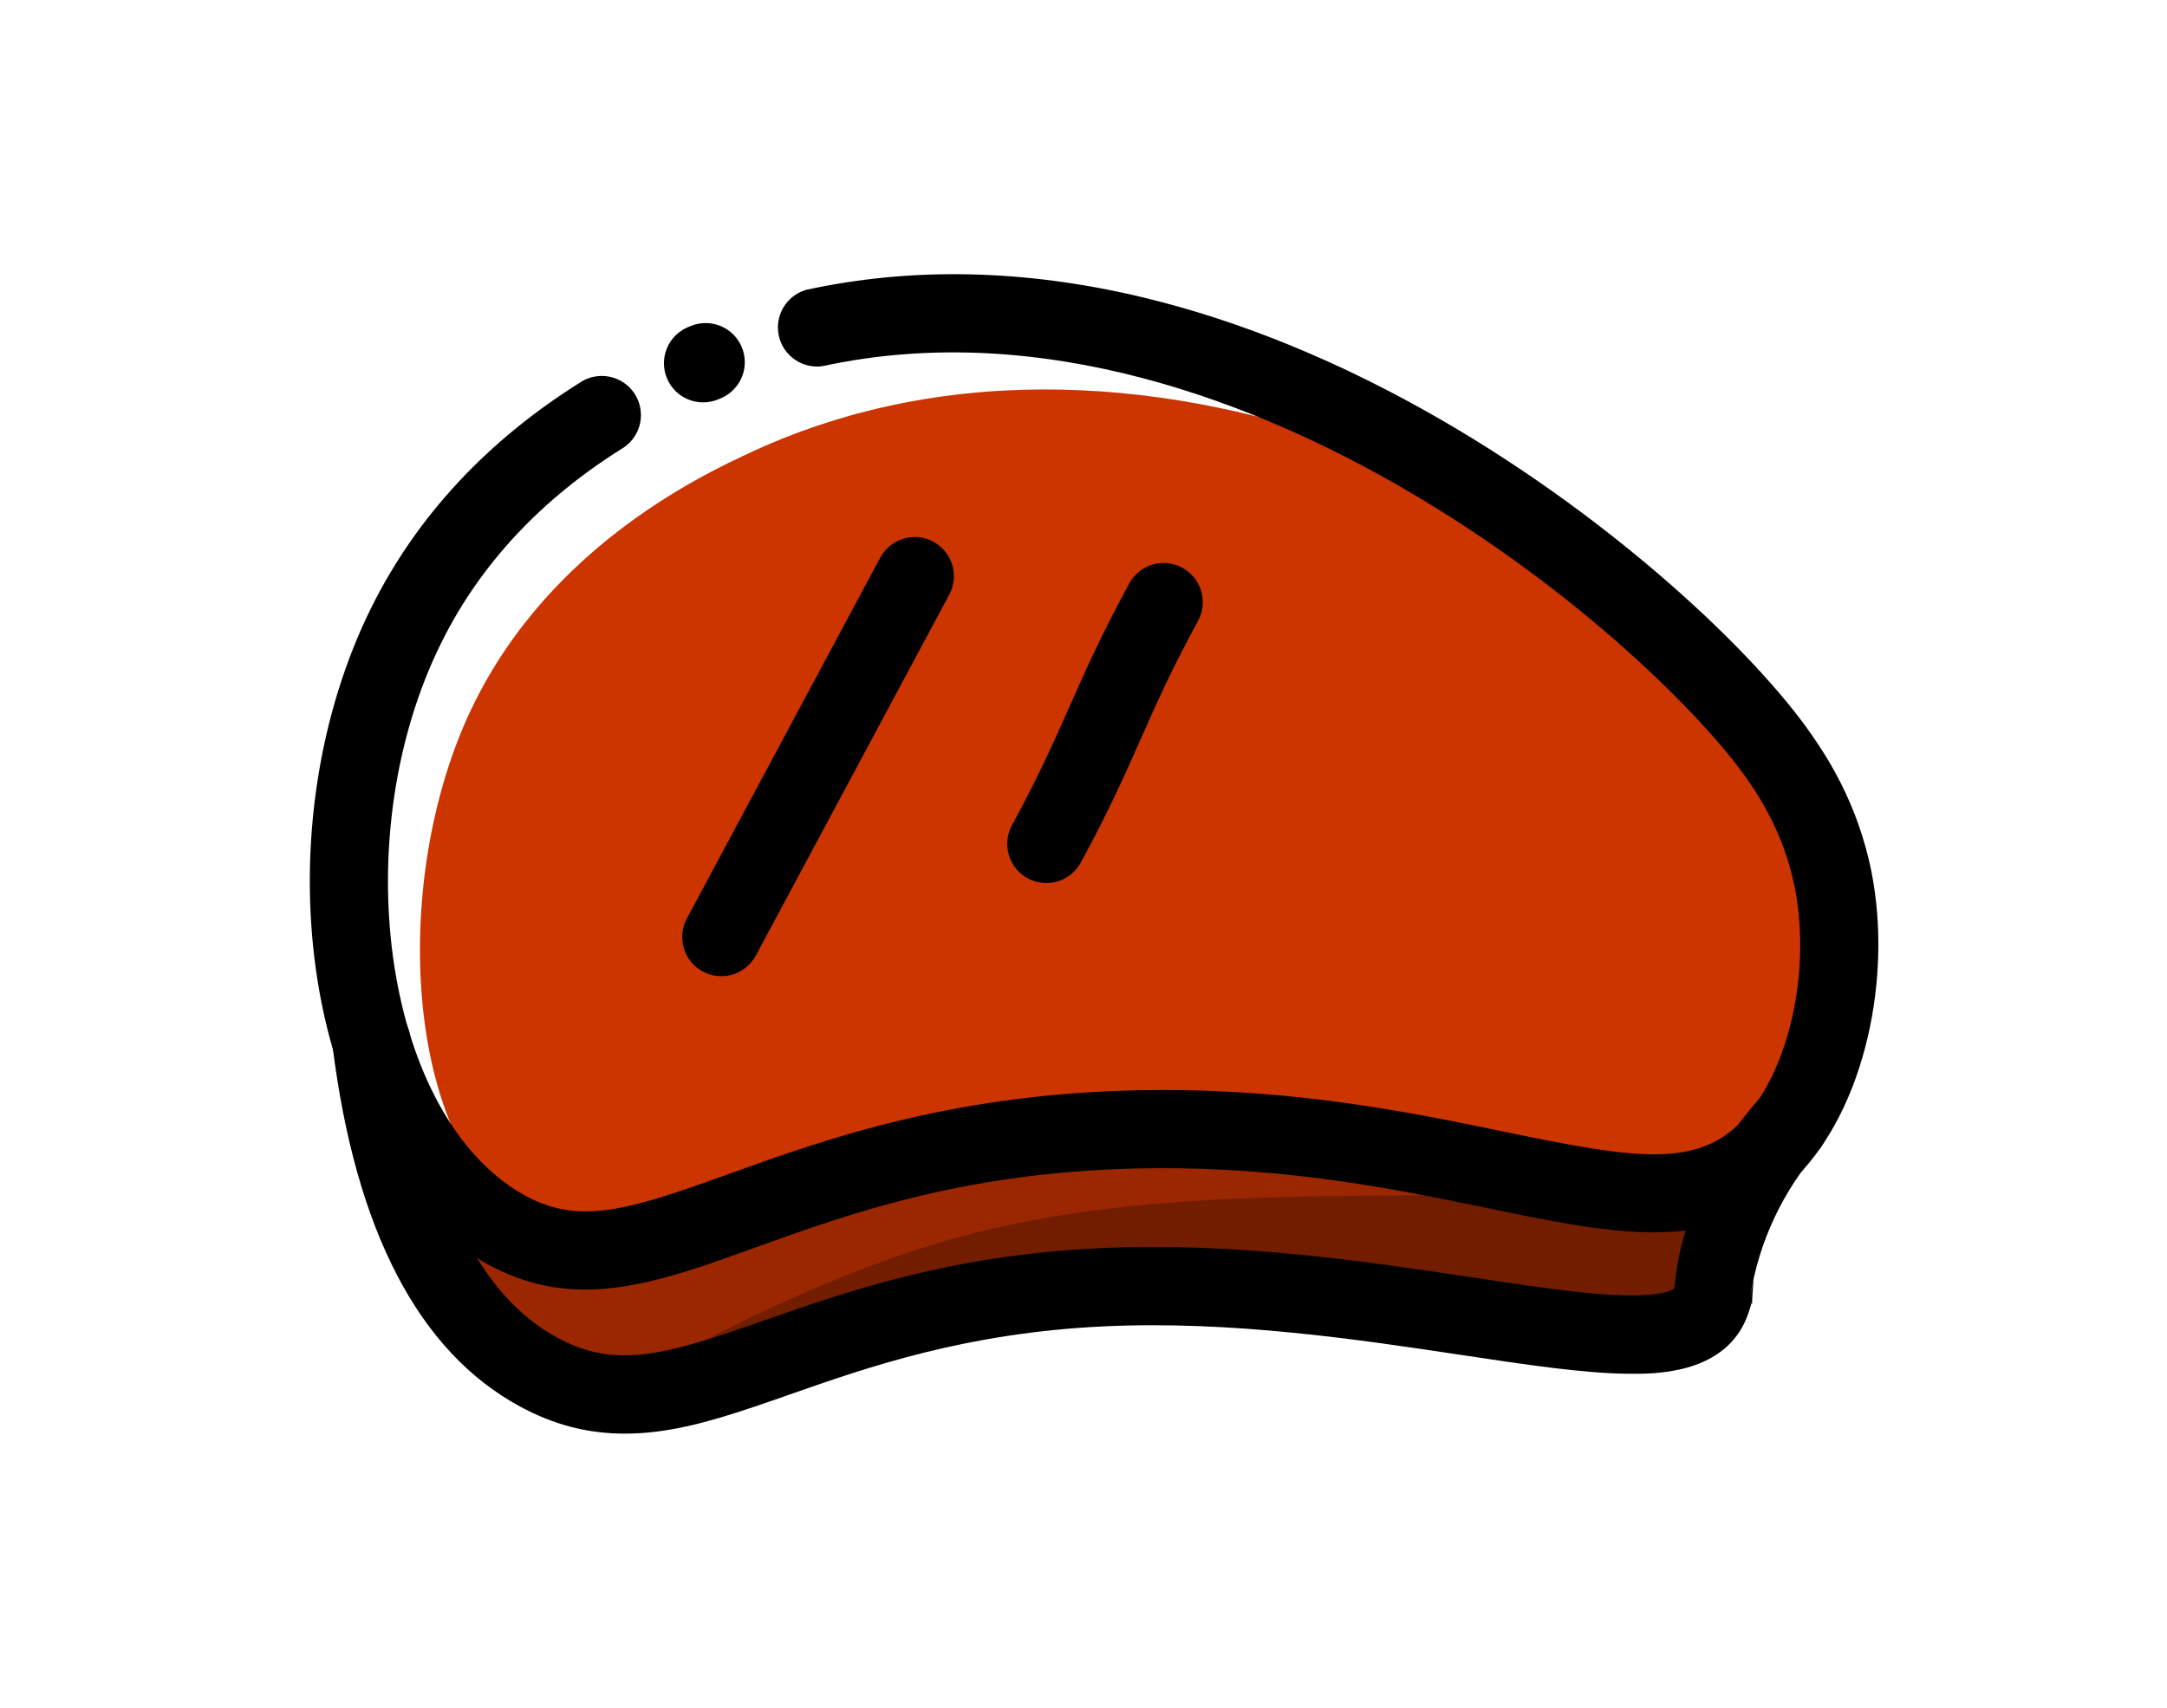 <?xml version="1.0" standalone="no"?><!DOCTYPE svg PUBLIC "-//W3C//DTD SVG 1.1//EN" "http://www.w3.org/Graphics/SVG/1.1/DTD/svg11.dtd"><svg t="1617273362929" class="icon" viewBox="0 0 1299 1024" version="1.1" xmlns="http://www.w3.org/2000/svg" p-id="1114" xmlns:xlink="http://www.w3.org/1999/xlink" width="162.375" height="128"><defs><style type="text/css"></style></defs><path d="M249.062 712.16c-10.087 13.242 34.825 89.367 105.825 119.092 97.098 40.655 148.239-45.124 305.804-59.458 182.514-16.61 302.402 81.309 358.928 17.91 12.187-13.676 27.247-41.393 18.181-56.947-6.006-10.311-29.195-16.070-76.089-19.377-67.516-4.74-67.738-16.563-137.636-25.852-163.301-21.805-311.094 19.388-311.094 19.388-68.795 19.177-99.081 39.307-158.35 31.729-60.502-7.718-97.908-36.527-105.567-26.486z" fill="#9A2700" p-id="1115"></path><path d="M380.365 833.409c1.174 3.132 13.279 2.346 61.581-8.492 116.628-26.064 143.946-43.142 195.721-51.61 22.181-3.612 72.724 2.041 173.798 13.336 131.242 14.675 191.287 27.435 213.246-4.012 7.039-10.133 10.216-24.879 5.49-36.362-11.834-28.68-70.003-29.736-110.423-29.736-192.12 0-288.174 0-403.5 44.573-66.062 25.628-138.985 64.020-135.911 72.302z" fill="#731D00" p-id="1116"></path><path d="M451.377 270.598c-32.913 15.131-127.701 60.349-172.413 162.397-47.494 108.57-34.591 272.422 52.526 309.803 34.204 14.675 57.1-5.936 148.228-29.148 0 0 111.807-28.468 247.062-29.499 189.035-1.442 256.305 64.959 321.005 13.336 47.084-37.536 53.452-106.248 54.331-117.813 4.528-59.633-22.556-104.511-35.19-125.413-82.73-137.085-376.533-293.605-615.549-183.663z" fill="#CC3400" p-id="1117"></path><path d="M350.783 773.238c-22.123 0-43.951-5.606-66.86-20.139-49.124-31.248-83.585-93.72-94.519-171.511-10.499-74.694 1.666-154.010 33.371-217.656 27.131-54.461 69.368-99.843 125.542-134.949 3.528-2.235 7.823-3.563 12.427-3.563 12.958 0 23.461 10.504 23.461 23.461 0 8.352-4.365 15.685-10.937 19.843-48.811 30.484-85.289 69.543-108.49 116.181-57.369 115.162-35.389 277.993 44.373 328.652 14.075 8.915 27.165 12.809 41.91 12.809 22.156 0 47.963-8.773 85.967-22.485 57.933-20.89 137.236-49.498 255.237-50.286 85.849-0.574 154.399 13.618 209.514 25.020 76.361 15.8 114.282 22.156 141.612-5.677 28.574-29.101 42.544-89.579 32.503-140.686-6.487-33.019-22.286-55.973-28.257-64.619-25.43-36.924-101.427-113.965-206.559-174.889-85.169-49.381-214.618-102.118-347.818-73.228-1.044 0.164-2.246 0.258-3.472 0.258-12.956 0-23.459-10.503-23.459-23.459 0-10.646 7.090-19.635 16.807-22.502 63.857-13.929 131.797-12.369 202.15 4.533 58.976 14.193 119.302 38.989 179.287 73.756 104.735 60.689 188.332 140.438 221.69 188.848 7.46 10.838 27.295 39.622 35.658 82.19 6.124 31.154 5.29 66.249-2.346 98.822-8.092 34.579-22.872 63.551-42.731 83.785-46.473 47.329-107.42 34.72-184.601 18.767-52.947-10.957-118.797-24.632-199.699-24.046-109.942 0.739-181.808 26.674-239.636 47.505-37.288 13.454-70.050 25.266-102.129 25.266z" fill="#000000" p-id="1118"></path><path d="M421.488 241.273c-0.007 0-0.018 0-0.027 0-12.956 0-23.459-10.503-23.459-23.459 0-9.667 5.846-17.966 14.196-21.56l2.064-0.856c2.588-1.070 5.59-1.688 8.739-1.688 12.956 0 23.459 10.503 23.459 23.459 0 9.603-5.77 17.858-14.032 21.488l-1.827 0.762c-2.692 1.171-5.828 1.852-9.121 1.852zM374.476 859.615c-22.145 0-42.403-5.278-62.601-16.175-60.794-32.843-98.647-105.426-112.488-215.826-0.117-0.88-0.184-1.898-0.184-2.932 0-12.958 10.504-23.461 23.461-23.461 11.923 0 21.771 8.894 23.265 20.411 11.859 94.624 41.534 155.314 88.231 180.497 35.529 19.166 65.253 10.159 123.795-10.345 49.875-17.466 111.936-39.2 201.622-43.401 80.934-3.802 159.841 8.059 223.228 17.594 34.708 5.22 64.688 9.736 87.656 10.628 26.098 1.008 32.291-3.331 33.019-3.941 0.234-0.762 0.55-3.331 0.773-5.231 1.898-16.854 6.19-32.249 12.558-46.512 8.767-27.827 33.4-62.65 65.437-88.734-23.204 21.635-16.837 18.476-9.732 18.476 12.958 0 23.461 10.503 23.461 23.461 0 5.852-2.143 11.204-5.687 15.313-21.299 24.34-36.065 54.956-41.22 88.733 3.576-19.146 1.457-7.839 1.192 3.922-0.132-3.177-0.918 3.333-4.296 10.571-14.756 31.588-54.848 31.212-69.944 31.059-26.814-0.258-60.817-5.372-100.194-11.295-61.347-9.232-137.694-20.714-214.043-17.124-82.847 3.894-141.331 24.374-188.319 40.831-29.324 10.264-54.612 19.132-79.949 22.286-5.73 0.761-12.357 1.196-19.085 1.196zM432.386 585.329c-12.948-0.010-23.439-10.511-23.439-23.459 0-4.059 1.031-7.878 2.845-11.208l115.864-216.277c4.037-7.425 11.779-12.382 20.678-12.382 12.957 0 23.46 10.503 23.46 23.46 0 4.058-1.030 7.873-2.842 11.201l-115.864 216.277c-4.036 7.429-11.78 12.386-20.681 12.386-0.007 0-0.016 0-0.022 0zM627.227 529.471c-12.947-0.011-23.438-10.51-23.438-23.459 0-4.111 1.058-7.975 2.915-11.334 15.903-29.204 24.817-49.366 34.248-70.657s19.119-43.154 35.986-74.189c4.057-7.353 11.761-12.253 20.609-12.253 12.956 0 23.459 10.503 23.459 23.459 0 4.108-1.057 7.969-2.911 11.328-15.903 29.204-24.817 49.367-34.248 70.657s-19.108 43.154-35.974 74.189c-4.058 7.357-11.762 12.257-20.612 12.257-0.011 0-0.022 0-0.034 0z" fill="#000000" p-id="1119"></path></svg>